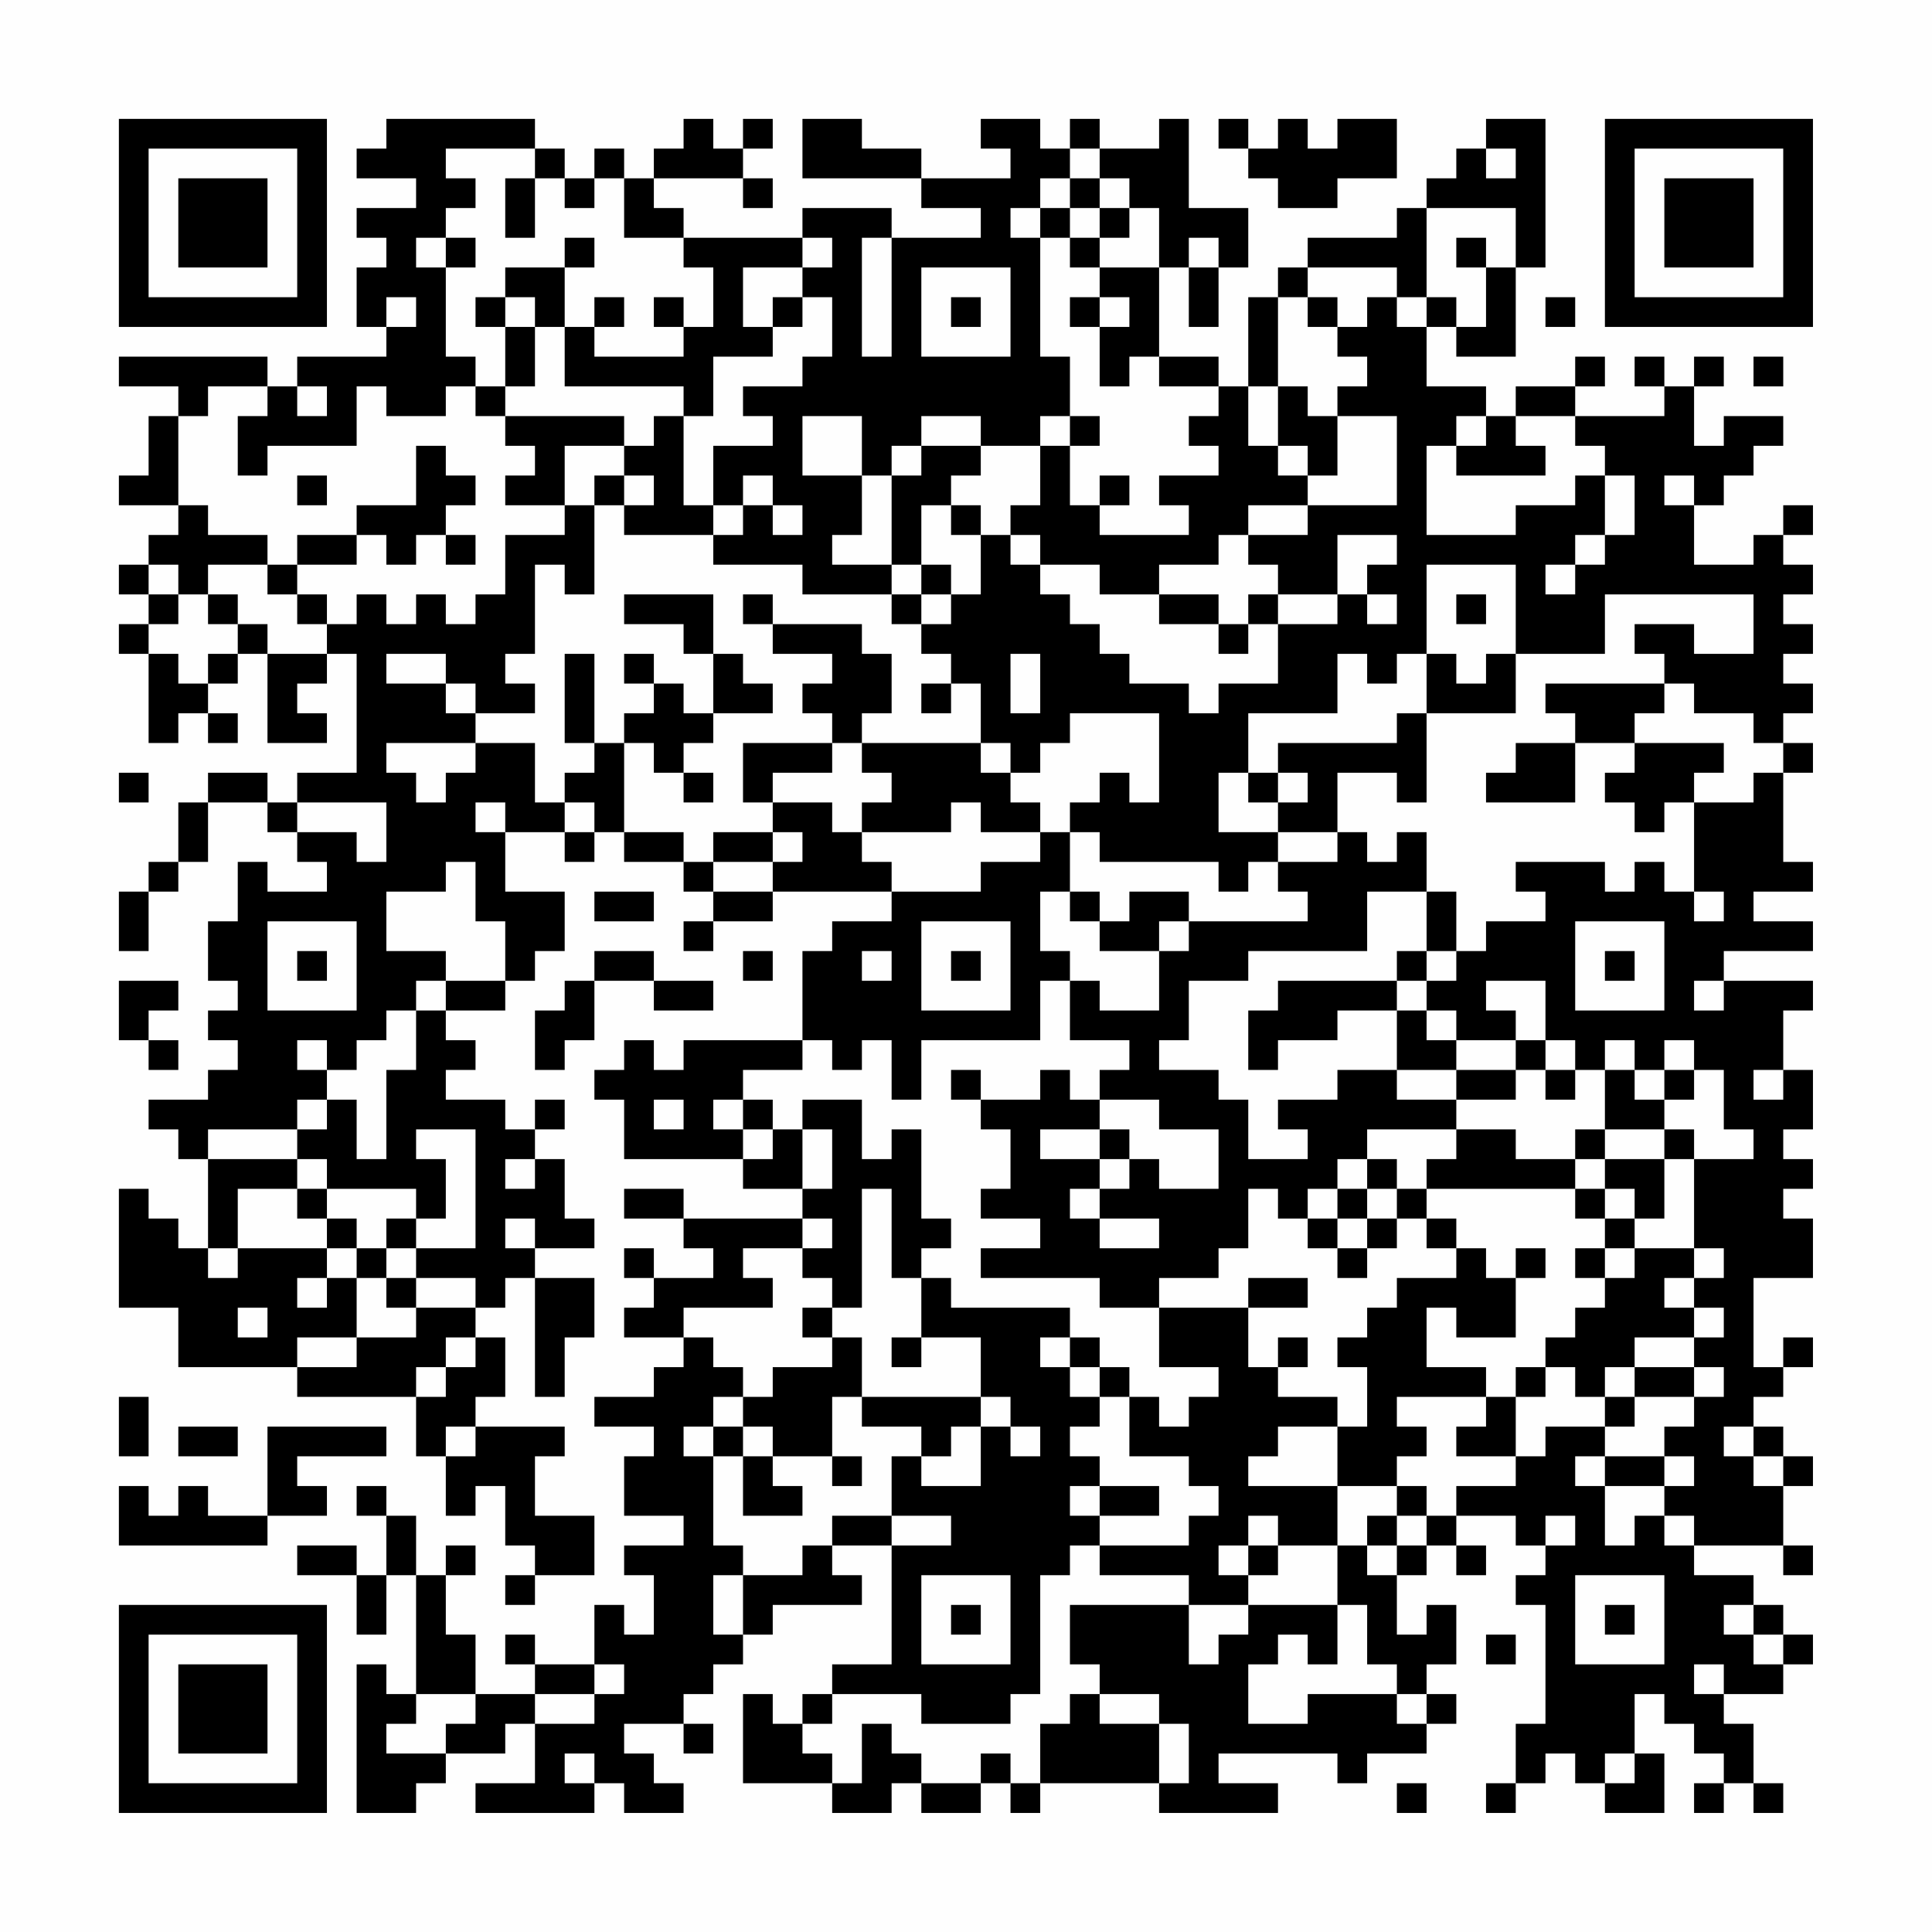 <?xml version="1.0" encoding="UTF-8"?>
<svg xmlns="http://www.w3.org/2000/svg" version="1.1" width="300" height="300" viewBox="0 0 300 300"><rect x="0" y="0" width="300" height="300" fill="#fefefe"/><g transform="scale(4.615)"><g transform="translate(4,4)"><path fill-rule="evenodd" d="M9 0L9 1L8 1L8 2L10 2L10 3L8 3L8 4L9 4L9 5L8 5L8 7L9 7L9 8L6 8L6 9L5 9L5 8L0 8L0 9L2 9L2 10L1 10L1 12L0 12L0 13L2 13L2 14L1 14L1 15L0 15L0 16L1 16L1 17L0 17L0 18L1 18L1 21L2 21L2 20L3 20L3 21L4 21L4 20L3 20L3 19L4 19L4 18L5 18L5 21L7 21L7 20L6 20L6 19L7 19L7 18L8 18L8 22L6 22L6 23L5 23L5 22L3 22L3 23L2 23L2 25L1 25L1 26L0 26L0 28L1 28L1 26L2 26L2 25L3 25L3 23L5 23L5 24L6 24L6 25L7 25L7 26L5 26L5 25L4 25L4 27L3 27L3 29L4 29L4 30L3 30L3 31L4 31L4 32L3 32L3 33L1 33L1 34L2 34L2 35L3 35L3 38L2 38L2 37L1 37L1 36L0 36L0 40L2 40L2 42L6 42L6 43L10 43L10 45L11 45L11 47L12 47L12 46L13 46L13 48L14 48L14 49L13 49L13 50L14 50L14 49L16 49L16 47L14 47L14 45L15 45L15 44L12 44L12 43L13 43L13 41L12 41L12 40L13 40L13 39L14 39L14 43L15 43L15 41L16 41L16 39L14 39L14 38L16 38L16 37L15 37L15 35L14 35L14 34L15 34L15 33L14 33L14 34L13 34L13 33L11 33L11 32L12 32L12 31L11 31L11 30L13 30L13 29L14 29L14 28L15 28L15 26L13 26L13 24L15 24L15 25L16 25L16 24L17 24L17 25L19 25L19 26L20 26L20 27L19 27L19 28L20 28L20 27L22 27L22 26L26 26L26 27L24 27L24 28L23 28L23 31L19 31L19 32L18 32L18 31L17 31L17 32L16 32L16 33L17 33L17 35L21 35L21 36L23 36L23 37L19 37L19 36L17 36L17 37L19 37L19 38L20 38L20 39L18 39L18 38L17 38L17 39L18 39L18 40L17 40L17 41L19 41L19 42L18 42L18 43L16 43L16 44L18 44L18 45L17 45L17 47L19 47L19 48L17 48L17 49L18 49L18 51L17 51L17 50L16 50L16 52L14 52L14 51L13 51L13 52L14 52L14 53L12 53L12 51L11 51L11 49L12 49L12 48L11 48L11 49L10 49L10 47L9 47L9 46L8 46L8 47L9 47L9 49L8 49L8 48L6 48L6 49L8 49L8 51L9 51L9 49L10 49L10 53L9 53L9 52L8 52L8 57L10 57L10 56L11 56L11 55L13 55L13 54L14 54L14 56L12 56L12 57L16 57L16 56L17 56L17 57L19 57L19 56L18 56L18 55L17 55L17 54L19 54L19 55L20 55L20 54L19 54L19 53L20 53L20 52L21 52L21 51L22 51L22 50L25 50L25 49L24 49L24 48L26 48L26 52L24 52L24 53L23 53L23 54L22 54L22 53L21 53L21 56L24 56L24 57L26 57L26 56L27 56L27 57L29 57L29 56L30 56L30 57L31 57L31 56L35 56L35 57L39 57L39 56L37 56L37 55L41 55L41 56L42 56L42 55L44 55L44 54L45 54L45 53L44 53L44 52L45 52L45 50L44 50L44 51L43 51L43 49L44 49L44 48L45 48L45 49L46 49L46 48L45 48L45 47L47 47L47 48L48 48L48 49L47 49L47 50L48 50L48 54L47 54L47 56L46 56L46 57L47 57L47 56L48 56L48 55L49 55L49 56L50 56L50 57L52 57L52 55L51 55L51 53L52 53L52 54L53 54L53 55L54 55L54 56L53 56L53 57L54 57L54 56L55 56L55 57L56 57L56 56L55 56L55 54L54 54L54 53L56 53L56 52L57 52L57 51L56 51L56 50L55 50L55 49L53 49L53 48L56 48L56 49L57 49L57 48L56 48L56 46L57 46L57 45L56 45L56 44L55 44L55 43L56 43L56 42L57 42L57 41L56 41L56 42L55 42L55 39L57 39L57 37L56 37L56 36L57 36L57 35L56 35L56 34L57 34L57 32L56 32L56 30L57 30L57 29L54 29L54 28L57 28L57 27L55 27L55 26L57 26L57 25L56 25L56 22L57 22L57 21L56 21L56 20L57 20L57 19L56 19L56 18L57 18L57 17L56 17L56 16L57 16L57 15L56 15L56 14L57 14L57 13L56 13L56 14L55 14L55 15L53 15L53 13L54 13L54 12L55 12L55 11L56 11L56 10L54 10L54 11L53 11L53 9L54 9L54 8L53 8L53 9L52 9L52 8L51 8L51 9L52 9L52 10L49 10L49 9L50 9L50 8L49 8L49 9L47 9L47 10L46 10L46 9L44 9L44 7L45 7L45 8L47 8L47 5L48 5L48 0L46 0L46 1L45 1L45 2L44 2L44 3L43 3L43 4L40 4L40 5L39 5L39 6L38 6L38 9L37 9L37 8L35 8L35 5L36 5L36 7L37 7L37 5L38 5L38 3L36 3L36 0L35 0L35 1L33 1L33 0L32 0L32 1L31 1L31 0L29 0L29 1L30 1L30 2L27 2L27 1L25 1L25 0L23 0L23 2L27 2L27 3L29 3L29 4L26 4L26 3L23 3L23 4L19 4L19 3L18 3L18 2L21 2L21 3L22 3L22 2L21 2L21 1L22 1L22 0L21 0L21 1L20 1L20 0L19 0L19 1L18 1L18 2L17 2L17 1L16 1L16 2L15 2L15 1L14 1L14 0ZM37 0L37 1L38 1L38 2L39 2L39 3L41 3L41 2L43 2L43 0L41 0L41 1L40 1L40 0L39 0L39 1L38 1L38 0ZM11 1L11 2L12 2L12 3L11 3L11 4L10 4L10 5L11 5L11 8L12 8L12 9L11 9L11 10L9 10L9 9L8 9L8 11L5 11L5 12L4 12L4 10L5 10L5 9L3 9L3 10L2 10L2 13L3 13L3 14L5 14L5 15L3 15L3 16L2 16L2 15L1 15L1 16L2 16L2 17L1 17L1 18L2 18L2 19L3 19L3 18L4 18L4 17L5 17L5 18L7 18L7 17L8 17L8 16L9 16L9 17L10 17L10 16L11 16L11 17L12 17L12 16L13 16L13 14L15 14L15 13L16 13L16 16L15 16L15 15L14 15L14 18L13 18L13 19L14 19L14 20L12 20L12 19L11 19L11 18L9 18L9 19L11 19L11 20L12 20L12 21L9 21L9 22L10 22L10 23L11 23L11 22L12 22L12 21L14 21L14 23L15 23L15 24L16 24L16 23L15 23L15 22L16 22L16 21L17 21L17 24L19 24L19 25L20 25L20 26L22 26L22 25L23 25L23 24L22 24L22 23L24 23L24 24L25 24L25 25L26 25L26 26L29 26L29 25L31 25L31 24L32 24L32 26L31 26L31 28L32 28L32 29L31 29L31 31L27 31L27 33L26 33L26 31L25 31L25 32L24 32L24 31L23 31L23 32L21 32L21 33L20 33L20 34L21 34L21 35L22 35L22 34L23 34L23 36L24 36L24 34L23 34L23 33L25 33L25 35L26 35L26 34L27 34L27 37L28 37L28 38L27 38L27 39L26 39L26 36L25 36L25 40L24 40L24 39L23 39L23 38L24 38L24 37L23 37L23 38L21 38L21 39L22 39L22 40L19 40L19 41L20 41L20 42L21 42L21 43L20 43L20 44L19 44L19 45L20 45L20 48L21 48L21 49L20 49L20 51L21 51L21 49L23 49L23 48L24 48L24 47L26 47L26 48L28 48L28 47L26 47L26 45L27 45L27 46L29 46L29 44L30 44L30 45L31 45L31 44L30 44L30 43L29 43L29 41L27 41L27 39L28 39L28 40L32 40L32 41L31 41L31 42L32 42L32 43L33 43L33 44L32 44L32 45L33 45L33 46L32 46L32 47L33 47L33 48L32 48L32 49L31 49L31 53L30 53L30 54L27 54L27 53L24 53L24 54L23 54L23 55L24 55L24 56L25 56L25 54L26 54L26 55L27 55L27 56L29 56L29 55L30 55L30 56L31 56L31 54L32 54L32 53L33 53L33 54L35 54L35 56L36 56L36 54L35 54L35 53L33 53L33 52L32 52L32 50L36 50L36 52L37 52L37 51L38 51L38 50L41 50L41 52L40 52L40 51L39 51L39 52L38 52L38 54L40 54L40 53L43 53L43 54L44 54L44 53L43 53L43 52L42 52L42 50L41 50L41 48L42 48L42 49L43 49L43 48L44 48L44 47L45 47L45 46L47 46L47 45L48 45L48 44L50 44L50 45L49 45L49 46L50 46L50 48L51 48L51 47L52 47L52 48L53 48L53 47L52 47L52 46L53 46L53 45L52 45L52 44L53 44L53 43L54 43L54 42L53 42L53 41L54 41L54 40L53 40L53 39L54 39L54 38L53 38L53 35L55 35L55 34L54 34L54 32L53 32L53 31L52 31L52 32L51 32L51 31L50 31L50 32L49 32L49 31L48 31L48 29L46 29L46 30L47 30L47 31L45 31L45 30L44 30L44 29L45 29L45 28L46 28L46 27L48 27L48 26L47 26L47 25L50 25L50 26L51 26L51 25L52 25L52 26L53 26L53 27L54 27L54 26L53 26L53 23L55 23L55 22L56 22L56 21L55 21L55 20L53 20L53 19L52 19L52 18L51 18L51 17L53 17L53 18L55 18L55 16L50 16L50 18L47 18L47 15L44 15L44 18L43 18L43 19L42 19L42 18L41 18L41 20L38 20L38 22L37 22L37 24L39 24L39 25L38 25L38 26L37 26L37 25L33 25L33 24L32 24L32 23L33 23L33 22L34 22L34 23L35 23L35 20L32 20L32 21L31 21L31 22L30 22L30 21L29 21L29 19L28 19L28 18L27 18L27 17L28 17L28 16L29 16L29 14L30 14L30 15L31 15L31 16L32 16L32 17L33 17L33 18L34 18L34 19L36 19L36 20L37 20L37 19L39 19L39 17L41 17L41 16L42 16L42 17L43 17L43 16L42 16L42 15L43 15L43 14L41 14L41 16L39 16L39 15L38 15L38 14L40 14L40 13L43 13L43 10L41 10L41 9L42 9L42 8L41 8L41 7L42 7L42 6L43 6L43 7L44 7L44 6L45 6L45 7L46 7L46 5L47 5L47 3L44 3L44 6L43 6L43 5L40 5L40 6L39 6L39 9L38 9L38 11L39 11L39 12L40 12L40 13L38 13L38 14L37 14L37 15L35 15L35 16L33 16L33 15L31 15L31 14L30 14L30 13L31 13L31 11L32 11L32 13L33 13L33 14L36 14L36 13L35 13L35 12L37 12L37 11L36 11L36 10L37 10L37 9L35 9L35 8L34 8L34 9L33 9L33 7L34 7L34 6L33 6L33 5L35 5L35 3L34 3L34 2L33 2L33 1L32 1L32 2L31 2L31 3L30 3L30 4L31 4L31 8L32 8L32 10L31 10L31 11L29 11L29 10L27 10L27 11L26 11L26 12L25 12L25 10L23 10L23 12L25 12L25 14L24 14L24 15L26 15L26 16L23 16L23 15L20 15L20 14L21 14L21 13L22 13L22 14L23 14L23 13L22 13L22 12L21 12L21 13L20 13L20 11L22 11L22 10L21 10L21 9L23 9L23 8L24 8L24 6L23 6L23 5L24 5L24 4L23 4L23 5L21 5L21 7L22 7L22 8L20 8L20 10L19 10L19 9L15 9L15 7L16 7L16 8L19 8L19 7L20 7L20 5L19 5L19 4L17 4L17 2L16 2L16 3L15 3L15 2L14 2L14 1ZM46 1L46 2L47 2L47 1ZM13 2L13 4L14 4L14 2ZM32 2L32 3L31 3L31 4L32 4L32 5L33 5L33 4L34 4L34 3L33 3L33 2ZM32 3L32 4L33 4L33 3ZM11 4L11 5L12 5L12 4ZM15 4L15 5L13 5L13 6L12 6L12 7L13 7L13 9L12 9L12 10L13 10L13 11L14 11L14 12L13 12L13 13L15 13L15 11L17 11L17 12L16 12L16 13L17 13L17 14L20 14L20 13L19 13L19 10L18 10L18 11L17 11L17 10L13 10L13 9L14 9L14 7L15 7L15 5L16 5L16 4ZM25 4L25 8L26 8L26 4ZM36 4L36 5L37 5L37 4ZM45 4L45 5L46 5L46 4ZM27 5L27 8L30 8L30 5ZM9 6L9 7L10 7L10 6ZM13 6L13 7L14 7L14 6ZM16 6L16 7L17 7L17 6ZM18 6L18 7L19 7L19 6ZM22 6L22 7L23 7L23 6ZM28 6L28 7L29 7L29 6ZM32 6L32 7L33 7L33 6ZM40 6L40 7L41 7L41 6ZM48 6L48 7L49 7L49 6ZM55 8L55 9L56 9L56 8ZM6 9L6 10L7 10L7 9ZM39 9L39 11L40 11L40 12L41 12L41 10L40 10L40 9ZM32 10L32 11L33 11L33 10ZM45 10L45 11L44 11L44 14L47 14L47 13L49 13L49 12L50 12L50 14L49 14L49 15L48 15L48 16L49 16L49 15L50 15L50 14L51 14L51 12L50 12L50 11L49 11L49 10L47 10L47 11L48 11L48 12L45 12L45 11L46 11L46 10ZM10 11L10 13L8 13L8 14L6 14L6 15L5 15L5 16L6 16L6 17L7 17L7 16L6 16L6 15L8 15L8 14L9 14L9 15L10 15L10 14L11 14L11 15L12 15L12 14L11 14L11 13L12 13L12 12L11 12L11 11ZM27 11L27 12L26 12L26 15L27 15L27 16L26 16L26 17L27 17L27 16L28 16L28 15L27 15L27 13L28 13L28 14L29 14L29 13L28 13L28 12L29 12L29 11ZM6 12L6 13L7 13L7 12ZM17 12L17 13L18 13L18 12ZM33 12L33 13L34 13L34 12ZM52 12L52 13L53 13L53 12ZM3 16L3 17L4 17L4 16ZM17 16L17 17L19 17L19 18L20 18L20 20L19 20L19 19L18 19L18 18L17 18L17 19L18 19L18 20L17 20L17 21L18 21L18 22L19 22L19 23L20 23L20 22L19 22L19 21L20 21L20 20L22 20L22 19L21 19L21 18L20 18L20 16ZM21 16L21 17L22 17L22 18L24 18L24 19L23 19L23 20L24 20L24 21L21 21L21 23L22 23L22 22L24 22L24 21L25 21L25 22L26 22L26 23L25 23L25 24L28 24L28 23L29 23L29 24L31 24L31 23L30 23L30 22L29 22L29 21L25 21L25 20L26 20L26 18L25 18L25 17L22 17L22 16ZM35 16L35 17L37 17L37 18L38 18L38 17L39 17L39 16L38 16L38 17L37 17L37 16ZM45 16L45 17L46 17L46 16ZM15 18L15 21L16 21L16 18ZM30 18L30 20L31 20L31 18ZM44 18L44 20L43 20L43 21L39 21L39 22L38 22L38 23L39 23L39 24L41 24L41 25L39 25L39 26L40 26L40 27L36 27L36 26L34 26L34 27L33 27L33 26L32 26L32 27L33 27L33 28L35 28L35 30L33 30L33 29L32 29L32 31L34 31L34 32L33 32L33 33L32 33L32 32L31 32L31 33L29 33L29 32L28 32L28 33L29 33L29 34L30 34L30 36L29 36L29 37L31 37L31 38L29 38L29 39L33 39L33 40L35 40L35 42L37 42L37 43L36 43L36 44L35 44L35 43L34 43L34 42L33 42L33 41L32 41L32 42L33 42L33 43L34 43L34 45L36 45L36 46L37 46L37 47L36 47L36 48L33 48L33 49L36 49L36 50L38 50L38 49L39 49L39 48L41 48L41 46L43 46L43 47L42 47L42 48L43 48L43 47L44 47L44 46L43 46L43 45L44 45L44 44L43 44L43 43L46 43L46 44L45 44L45 45L47 45L47 43L48 43L48 42L49 42L49 43L50 43L50 44L51 44L51 43L53 43L53 42L51 42L51 41L53 41L53 40L52 40L52 39L53 39L53 38L51 38L51 37L52 37L52 35L53 35L53 34L52 34L52 33L53 33L53 32L52 32L52 33L51 33L51 32L50 32L50 34L49 34L49 35L47 35L47 34L45 34L45 33L47 33L47 32L48 32L48 33L49 33L49 32L48 32L48 31L47 31L47 32L45 32L45 31L44 31L44 30L43 30L43 29L44 29L44 28L45 28L45 26L44 26L44 24L43 24L43 25L42 25L42 24L41 24L41 22L43 22L43 23L44 23L44 20L47 20L47 18L46 18L46 19L45 19L45 18ZM27 19L27 20L28 20L28 19ZM48 19L48 20L49 20L49 21L47 21L47 22L46 22L46 23L49 23L49 21L51 21L51 22L50 22L50 23L51 23L51 24L52 24L52 23L53 23L53 22L54 22L54 21L51 21L51 20L52 20L52 19ZM0 22L0 23L1 23L1 22ZM39 22L39 23L40 23L40 22ZM6 23L6 24L8 24L8 25L9 25L9 23ZM12 23L12 24L13 24L13 23ZM20 24L20 25L22 25L22 24ZM11 25L11 26L9 26L9 28L11 28L11 29L10 29L10 30L9 30L9 31L8 31L8 32L7 32L7 31L6 31L6 32L7 32L7 33L6 33L6 34L3 34L3 35L6 35L6 36L4 36L4 38L3 38L3 39L4 39L4 38L7 38L7 39L6 39L6 40L7 40L7 39L8 39L8 41L6 41L6 42L8 42L8 41L10 41L10 40L12 40L12 39L10 39L10 38L12 38L12 34L10 34L10 35L11 35L11 37L10 37L10 36L7 36L7 35L6 35L6 34L7 34L7 33L8 33L8 35L9 35L9 32L10 32L10 30L11 30L11 29L13 29L13 27L12 27L12 25ZM16 26L16 27L18 27L18 26ZM42 26L42 28L38 28L38 29L36 29L36 31L35 31L35 32L37 32L37 33L38 33L38 35L40 35L40 34L39 34L39 33L41 33L41 32L43 32L43 33L45 33L45 32L43 32L43 30L41 30L41 31L39 31L39 32L38 32L38 30L39 30L39 29L43 29L43 28L44 28L44 26ZM5 27L5 30L8 30L8 27ZM27 27L27 30L30 30L30 27ZM35 27L35 28L36 28L36 27ZM49 27L49 30L52 30L52 27ZM6 28L6 29L7 29L7 28ZM16 28L16 29L15 29L15 30L14 30L14 32L15 32L15 31L16 31L16 29L18 29L18 30L20 30L20 29L18 29L18 28ZM21 28L21 29L22 29L22 28ZM25 28L25 29L26 29L26 28ZM28 28L28 29L29 29L29 28ZM50 28L50 29L51 29L51 28ZM0 29L0 31L1 31L1 32L2 32L2 31L1 31L1 30L2 30L2 29ZM53 29L53 30L54 30L54 29ZM55 32L55 33L56 33L56 32ZM18 33L18 34L19 34L19 33ZM21 33L21 34L22 34L22 33ZM33 33L33 34L31 34L31 35L33 35L33 36L32 36L32 37L33 37L33 38L35 38L35 37L33 37L33 36L34 36L34 35L35 35L35 36L37 36L37 34L35 34L35 33ZM33 34L33 35L34 35L34 34ZM42 34L42 35L41 35L41 36L40 36L40 37L39 37L39 36L38 36L38 38L37 38L37 39L35 39L35 40L38 40L38 42L39 42L39 43L41 43L41 44L39 44L39 45L38 45L38 46L41 46L41 44L42 44L42 42L41 42L41 41L42 41L42 40L43 40L43 39L45 39L45 38L46 38L46 39L47 39L47 41L45 41L45 40L44 40L44 42L46 42L46 43L47 43L47 42L48 42L48 41L49 41L49 40L50 40L50 39L51 39L51 38L50 38L50 37L51 37L51 36L50 36L50 35L52 35L52 34L50 34L50 35L49 35L49 36L44 36L44 35L45 35L45 34ZM13 35L13 36L14 36L14 35ZM42 35L42 36L41 36L41 37L40 37L40 38L41 38L41 39L42 39L42 38L43 38L43 37L44 37L44 38L45 38L45 37L44 37L44 36L43 36L43 35ZM6 36L6 37L7 37L7 38L8 38L8 39L9 39L9 40L10 40L10 39L9 39L9 38L10 38L10 37L9 37L9 38L8 38L8 37L7 37L7 36ZM42 36L42 37L41 37L41 38L42 38L42 37L43 37L43 36ZM49 36L49 37L50 37L50 36ZM13 37L13 38L14 38L14 37ZM47 38L47 39L48 39L48 38ZM49 38L49 39L50 39L50 38ZM38 39L38 40L40 40L40 39ZM4 40L4 41L5 41L5 40ZM23 40L23 41L24 41L24 42L22 42L22 43L21 43L21 44L20 44L20 45L21 45L21 47L23 47L23 46L22 46L22 45L24 45L24 46L25 46L25 45L24 45L24 43L25 43L25 44L27 44L27 45L28 45L28 44L29 44L29 43L25 43L25 41L24 41L24 40ZM11 41L11 42L10 42L10 43L11 43L11 42L12 42L12 41ZM26 41L26 42L27 42L27 41ZM39 41L39 42L40 42L40 41ZM50 42L50 43L51 43L51 42ZM0 43L0 45L1 45L1 43ZM2 44L2 45L4 45L4 44ZM5 44L5 47L3 47L3 46L2 46L2 47L1 47L1 46L0 46L0 48L5 48L5 47L7 47L7 46L6 46L6 45L9 45L9 44ZM11 44L11 45L12 45L12 44ZM21 44L21 45L22 45L22 44ZM54 44L54 45L55 45L55 46L56 46L56 45L55 45L55 44ZM50 45L50 46L52 46L52 45ZM33 46L33 47L35 47L35 46ZM38 47L38 48L37 48L37 49L38 49L38 48L39 48L39 47ZM48 47L48 48L49 48L49 47ZM27 49L27 52L30 52L30 49ZM49 49L49 52L52 52L52 49ZM28 50L28 51L29 51L29 50ZM50 50L50 51L51 51L51 50ZM54 50L54 51L55 51L55 52L56 52L56 51L55 51L55 50ZM46 51L46 52L47 52L47 51ZM16 52L16 53L14 53L14 54L16 54L16 53L17 53L17 52ZM53 52L53 53L54 53L54 52ZM10 53L10 54L9 54L9 55L11 55L11 54L12 54L12 53ZM15 55L15 56L16 56L16 55ZM50 55L50 56L51 56L51 55ZM43 56L43 57L44 57L44 56ZM0 0L0 7L7 7L7 0ZM1 1L1 6L6 6L6 1ZM2 2L2 5L5 5L5 2ZM50 0L50 7L57 7L57 0ZM51 1L51 6L56 6L56 1ZM52 2L52 5L55 5L55 2ZM0 50L0 57L7 57L7 50ZM1 51L1 56L6 56L6 51ZM2 52L2 55L5 55L5 52Z" fill="#000000"/></g></g></svg>
